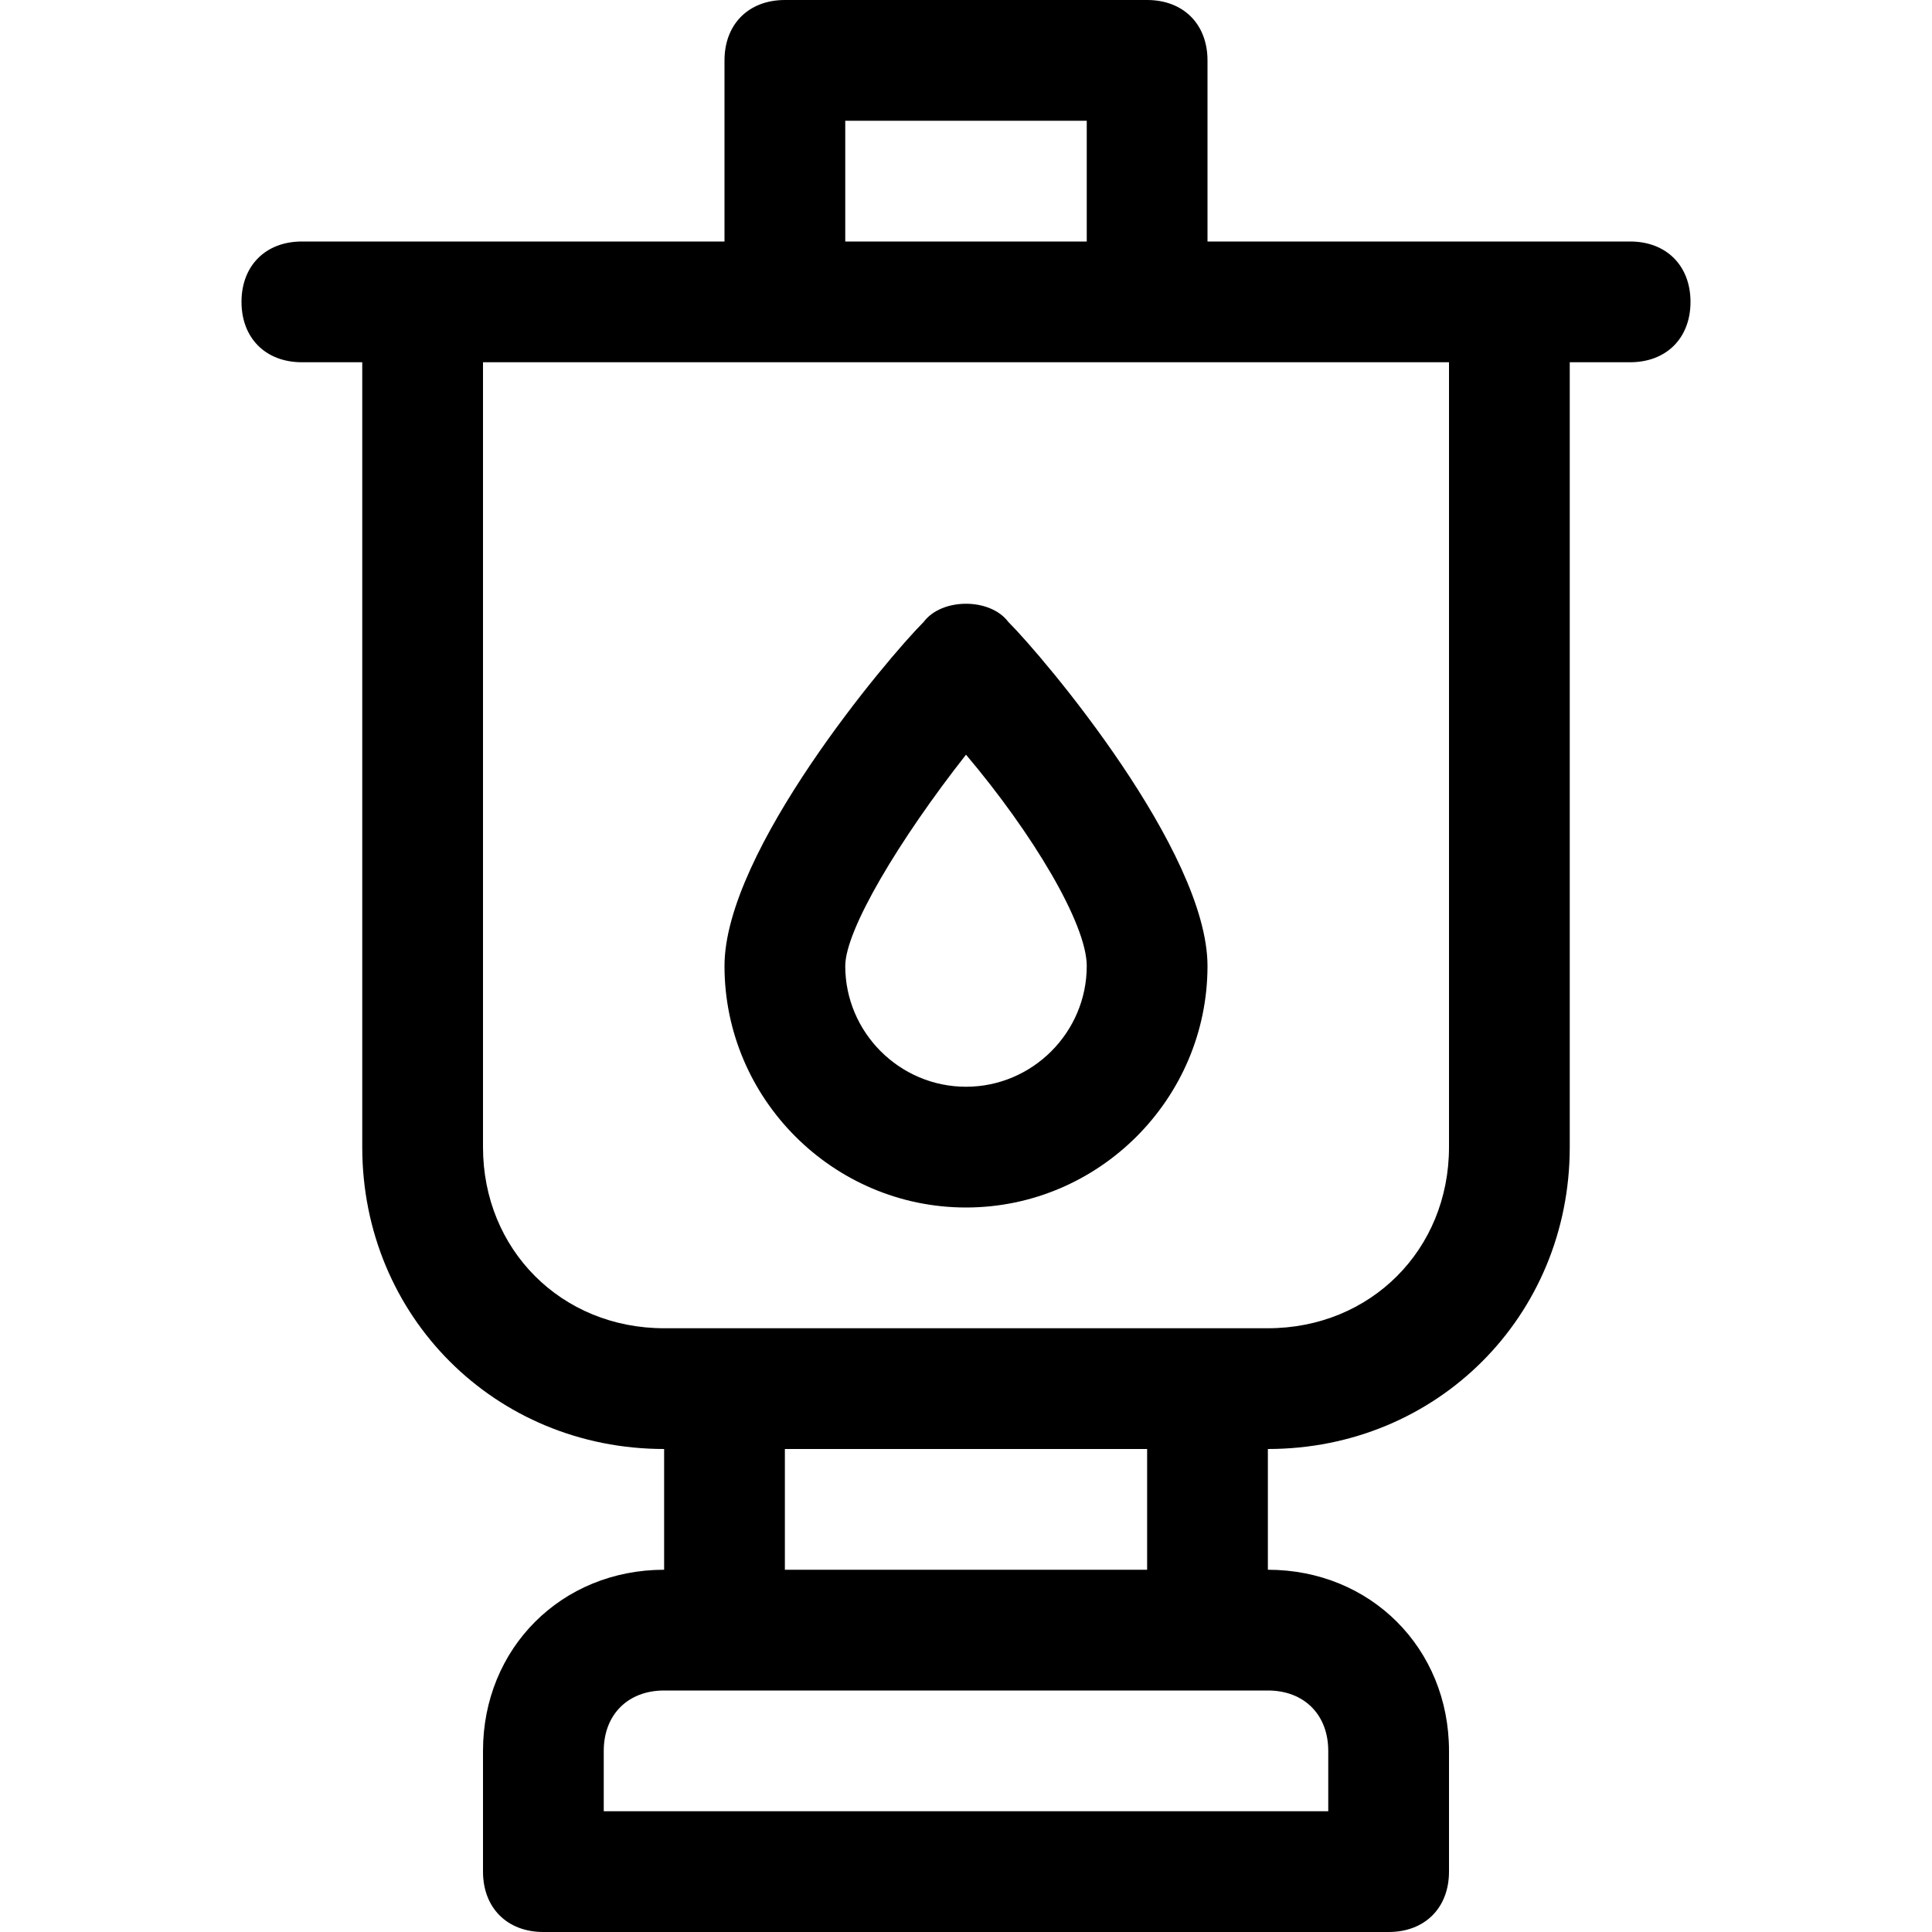 <?xml version="1.0" encoding="utf-8"?>
<!-- Generator: Adobe Illustrator 19.0.1, SVG Export Plug-In . SVG Version: 6.00 Build 0)  -->
<!DOCTYPE svg PUBLIC "-//W3C//DTD SVG 1.1//EN" "http://www.w3.org/Graphics/SVG/1.1/DTD/svg11.dtd">
<svg version="1.1" id="Layer_49" xmlns="http://www.w3.org/2000/svg" xmlns:xlink="http://www.w3.org/1999/xlink" x="0px" y="0px"
	 width="32px" height="32px" viewBox="0 0 32 32" enable-background="new 0 0 32 32" xml:space="preserve">
<path d="M19,0h-6c-0.6,0-1,0.4-1,1v3H5C4.4,4,4,4.4,4,5s0.4,1,1,1h1v13c0,2.8,2.2,5,5,5v2c-1.7,0-3,1.3-3,3v2c0,0.6,0.4,1,1,1h14
	c0.6,0,1-0.4,1-1v-2c0-1.7-1.3-3-3-3v-2c2.8,0,5-2.2,5-5V6h1c0.6,0,1-0.4,1-1s-0.4-1-1-1h-7V1C20,0.4,19.6,0,19,0z M14,2h4v2h-4V2z
	 M22,29v1H10v-1c0-0.6,0.4-1,1-1h10C21.6,28,22,28.4,22,29z M19,26h-6v-2h6V26z M24,19c0,1.7-1.3,3-3,3H11c-1.7,0-3-1.3-3-3V6h16V19
	z"/>
<path d="M15.3,10.3C14.7,10.9,12,14.1,12,16c0,2.2,1.8,4,4,4s4-1.8,4-4c0-1.9-2.7-5.1-3.3-5.7C16.4,9.9,15.6,9.9,15.3,10.3z M16,18
	c-1.1,0-2-0.9-2-2c0-0.6,0.9-2.1,2-3.5c1.1,1.3,2,2.8,2,3.5C18,17.1,17.1,18,16,18z"/>
</svg>
